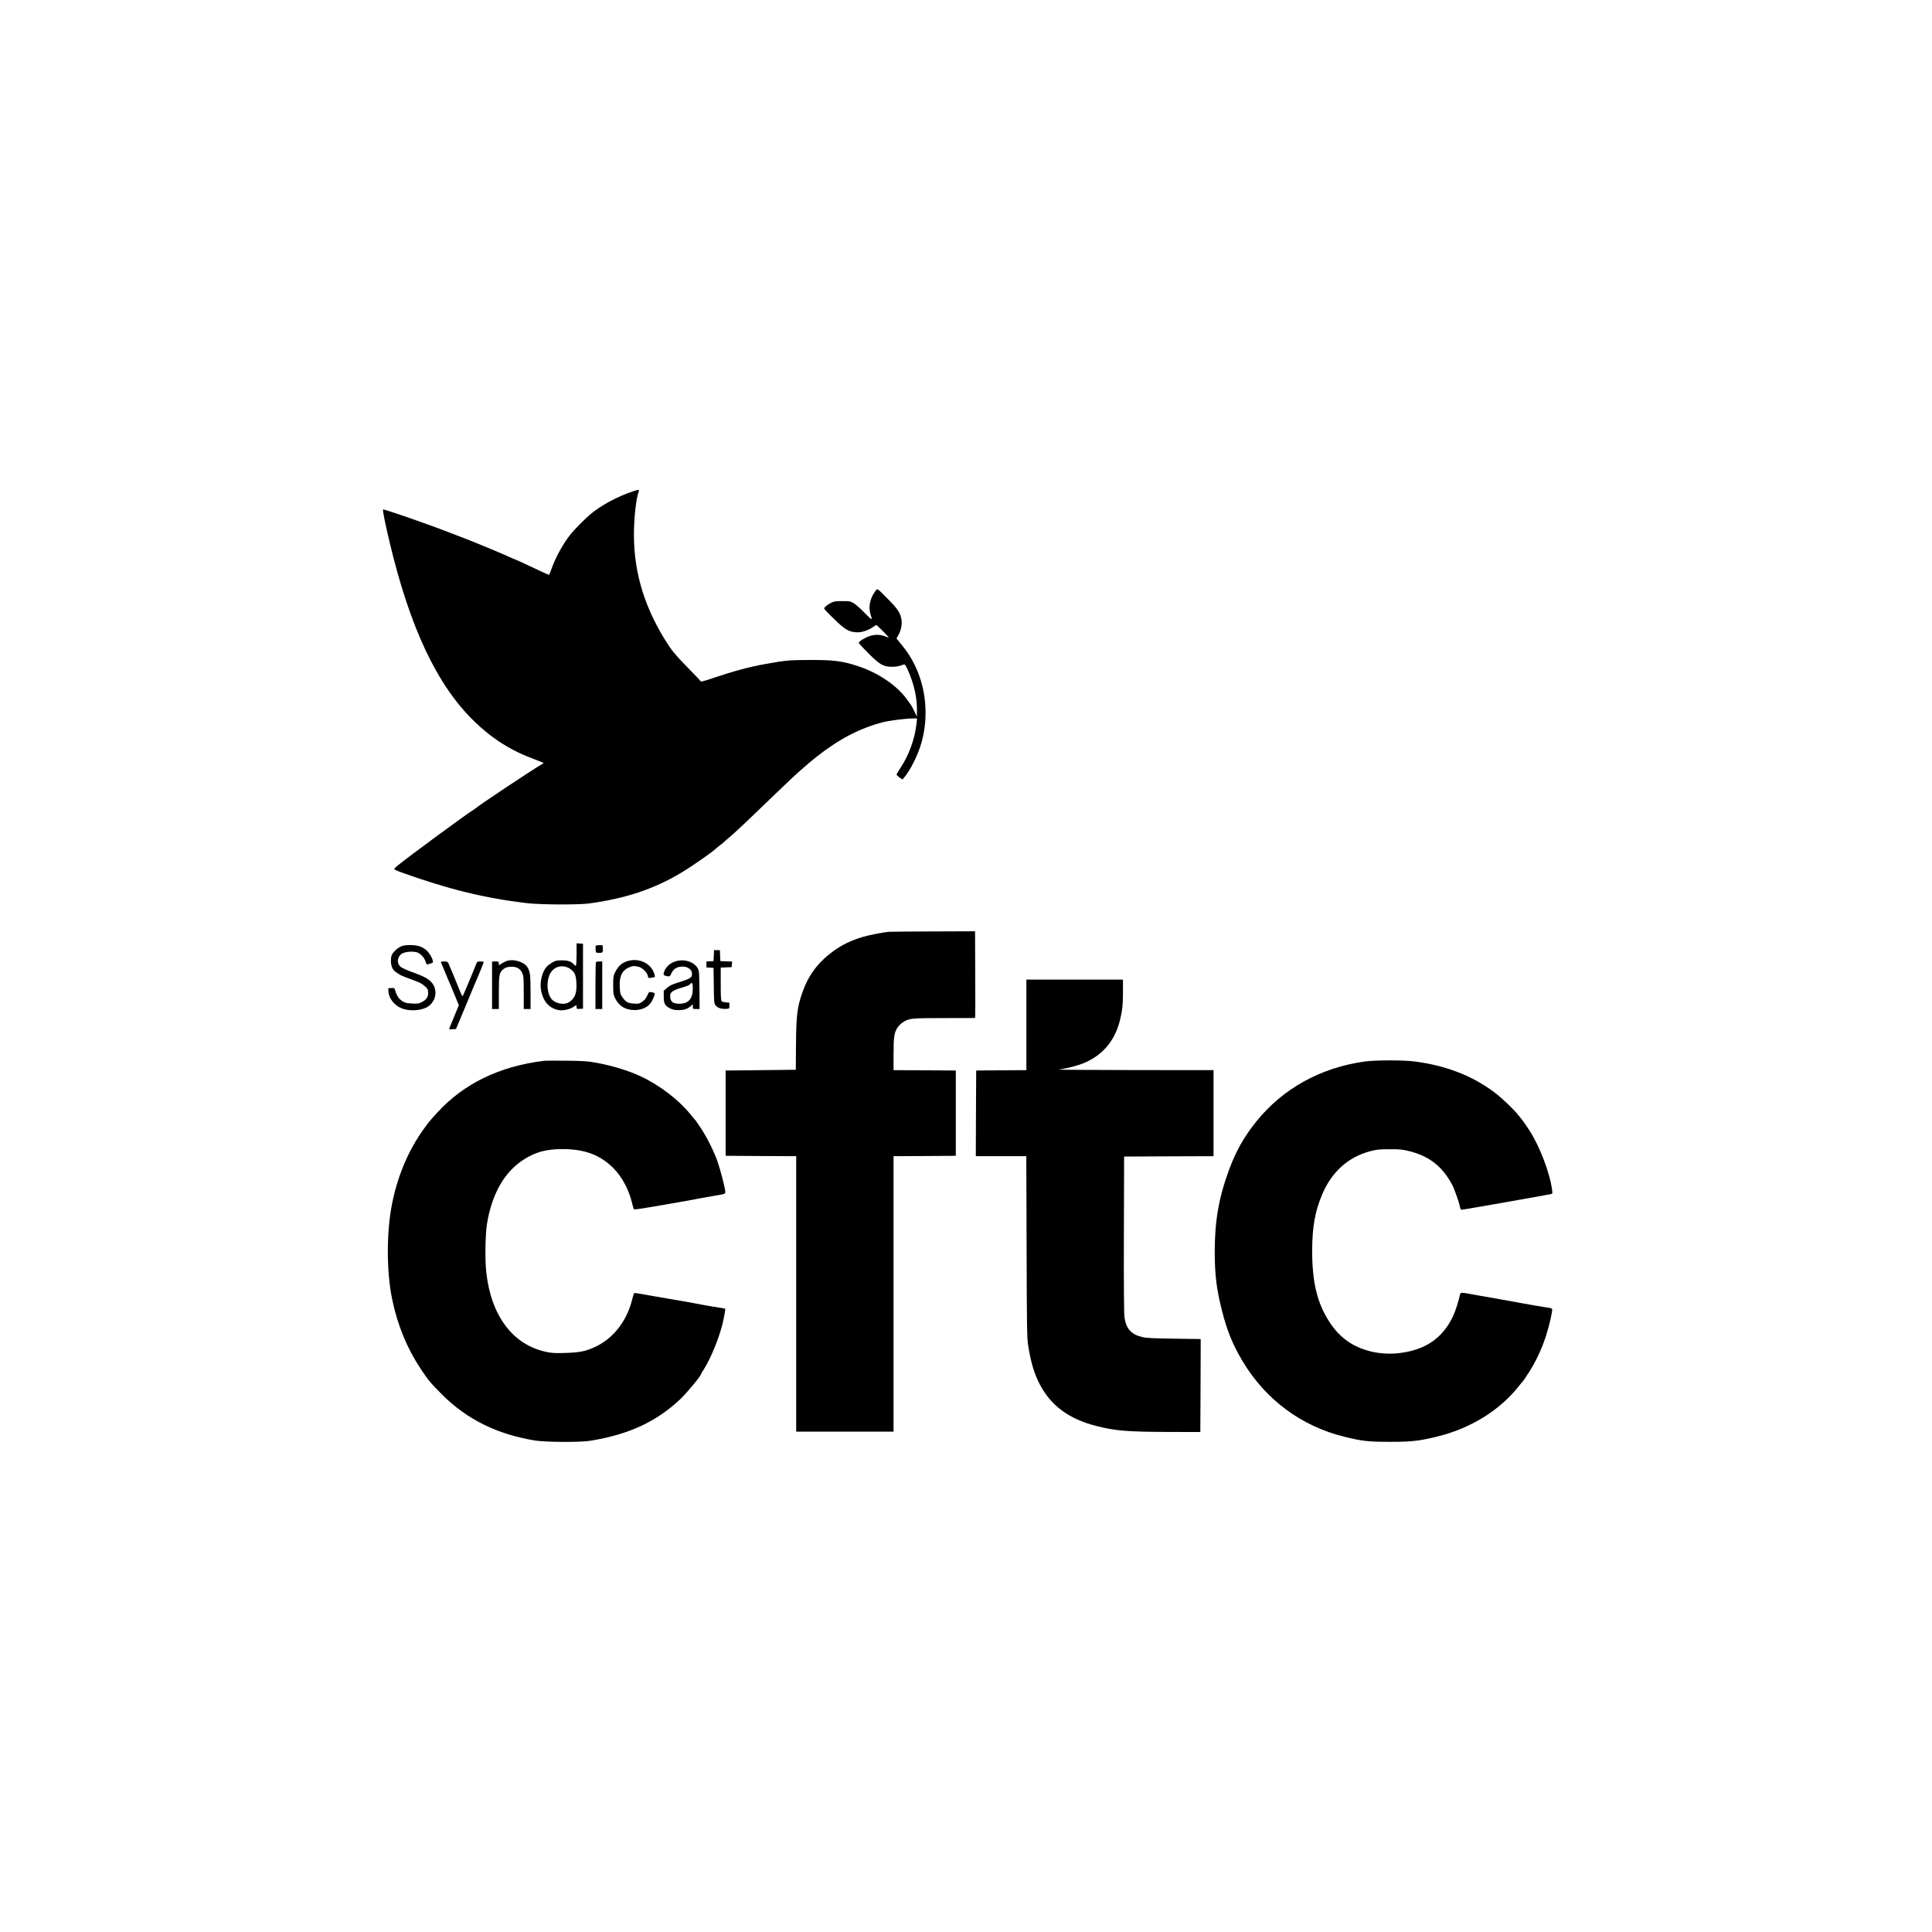 <?xml version="1.0" standalone="no"?>
<!DOCTYPE svg PUBLIC "-//W3C//DTD SVG 20010904//EN"
 "http://www.w3.org/TR/2001/REC-SVG-20010904/DTD/svg10.dtd">
<svg version="1.0" xmlns="http://www.w3.org/2000/svg"
 width="2560pt" height="2560pt" viewBox="0 0 2560 2560"
 preserveAspectRatio="xMidYMid meet">
<g transform="translate(0,2560) scale(0.1,-0.1)"
fill="#000000" stroke="none">
<path d="M8405 19096 c-223 -73 -449 -195 -595 -321 -61 -52 -205 -198 -246
-250 -99 -123 -198 -301 -253 -454 -16 -46 -32 -85 -34 -87 -2 -3 -51 18 -108
45 -245 115 -322 151 -326 151 -2 0 -23 9 -46 19 -158 72 -526 225 -702 291
-60 23 -137 52 -170 65 -261 102 -841 303 -849 294 -8 -8 24 -169 83 -419 271
-1145 631 -1910 1127 -2390 238 -230 484 -386 794 -500 63 -24 117 -45 120
-47 2 -2 -2 -8 -10 -13 -162 -96 -852 -555 -898 -598 -7 -6 -23 -17 -35 -24
-55 -29 -835 -603 -982 -722 -28 -23 -51 -45 -51 -51 -1 -5 31 -22 70 -36 629
-227 1113 -347 1676 -415 179 -22 682 -25 830 -6 488 65 870 193 1230 410 143
86 411 273 458 319 8 7 30 26 50 41 21 15 44 34 52 42 8 9 31 28 50 44 69 56
217 194 505 472 127 122 248 239 270 259 22 21 69 65 105 99 36 33 94 86 130
116 36 30 67 57 70 61 3 3 48 39 100 81 296 234 570 377 875 457 88 23 307 51
398 51 l59 0 -7 -62 c-23 -212 -102 -428 -219 -602 -25 -38 -46 -74 -46 -80 0
-6 18 -23 39 -38 l38 -27 20 22 c85 97 191 311 236 477 94 343 57 721 -98
1030 -49 96 -95 167 -171 260 l-65 80 24 43 c34 58 51 138 43 200 -12 89 -46
144 -174 273 -162 163 -144 154 -182 99 -68 -98 -86 -210 -51 -310 25 -71 15
-66 -98 50 -47 48 -105 98 -130 113 -42 25 -55 27 -151 27 -91 0 -111 -3 -150
-24 -50 -26 -90 -59 -90 -74 0 -6 57 -67 128 -135 143 -141 197 -174 297 -180
71 -4 151 21 221 68 25 18 47 30 49 28 53 -48 164 -162 162 -164 -2 -2 -28 6
-58 17 -74 29 -167 21 -247 -21 -68 -35 -92 -53 -92 -69 0 -6 57 -68 126 -137
153 -153 199 -179 314 -179 49 0 90 6 119 18 24 10 47 14 52 10 16 -16 58
-110 88 -196 45 -129 71 -272 71 -391 l-1 -101 -36 75 c-20 41 -39 77 -43 80
-3 3 -21 28 -40 55 -128 191 -390 371 -666 460 -203 66 -313 80 -619 80 -280
0 -336 -5 -590 -51 -233 -42 -428 -95 -711 -190 -135 -46 -160 -51 -166 -34
-1 5 -80 88 -173 182 -123 125 -189 201 -237 273 -315 475 -468 956 -468 1477
0 226 29 487 65 581 8 20 -4 21 -60 3z"/>
<path d="M11775 13253 c-75 -7 -260 -43 -340 -67 -157 -46 -290 -111 -404
-197 -199 -149 -320 -314 -400 -542 -68 -194 -81 -304 -84 -707 l-2 -315 -465
-5 -465 -5 0 -565 0 -565 468 -3 467 -2 0 -1825 0 -1825 645 0 645 0 0 1825 0
1825 413 2 412 3 0 565 0 565 -412 3 -413 2 0 213 c0 231 9 287 54 353 14 21
44 51 67 66 83 55 105 58 550 58 l408 1 3 32 c2 18 2 276 0 575 l-2 542 -553
-2 c-303 -1 -570 -3 -592 -5z"/>
<path d="M7640 12956 c0 -80 -4 -147 -9 -151 -5 -3 -16 3 -23 12 -30 40 -80
58 -163 58 -70 0 -86 -4 -129 -29 -27 -16 -60 -41 -72 -55 -63 -71 -95 -208
-74 -316 29 -150 111 -239 237 -260 55 -9 143 10 188 41 44 30 45 30 45 -2 0
-23 3 -25 43 -22 l42 3 0 430 0 430 -42 3 -43 3 0 -145z m-85 -194 c58 -41 76
-79 82 -175 9 -142 -15 -210 -94 -265 -55 -39 -162 -26 -220 25 -86 76 -91
295 -9 388 60 70 163 81 241 27z"/>
<path d="M5324 13064 c-47 -17 -115 -77 -132 -117 -19 -43 -15 -132 7 -175 18
-34 34 -48 111 -94 14 -8 81 -35 149 -59 97 -34 134 -53 168 -84 40 -36 45
-45 46 -87 2 -58 -21 -94 -84 -126 -39 -21 -54 -23 -130 -19 -69 3 -93 9 -126
30 -45 29 -75 71 -94 135 -12 42 -13 43 -53 40 l-41 -3 2 -41 c4 -93 78 -187
178 -226 95 -37 238 -32 325 12 105 54 150 182 99 287 -36 75 -103 117 -293
184 -60 22 -124 51 -142 64 -60 45 -55 132 9 177 43 30 169 38 218 13 45 -24
84 -70 98 -117 13 -43 11 -42 63 -26 37 11 38 13 32 42 -8 38 -49 104 -83 134
-54 47 -111 67 -201 69 -56 2 -99 -3 -126 -13z"/>
<path d="M7893 13065 c-2 -7 -3 -30 -1 -51 3 -37 5 -39 40 -40 52 -2 60 7 56
57 l-3 44 -43 1 c-27 1 -46 -4 -49 -11z"/>
<path d="M9458 12938 l-3 -73 -47 -3 -48 -3 0 -39 0 -39 48 -3 47 -3 3 -234
c2 -216 4 -236 23 -262 23 -33 80 -52 142 -47 42 3 42 3 42 43 l0 39 -45 4
c-25 2 -51 8 -57 14 -10 8 -13 66 -13 229 l0 218 73 3 72 3 3 37 3 37 -78 3
-78 3 -3 73 -3 72 -39 0 -39 0 -3 -72z"/>
<path d="M6721 12869 c-18 -6 -51 -21 -72 -35 l-39 -24 0 25 c0 23 -4 25 -45
25 l-45 0 0 -315 0 -315 45 0 45 0 0 215 c0 231 6 267 53 307 32 29 61 38 120
38 67 0 112 -27 137 -83 17 -37 20 -67 20 -259 l0 -218 45 0 45 0 0 223 c0
231 -6 276 -43 333 -44 68 -178 110 -266 83z"/>
<path d="M8302 12861 c-66 -23 -114 -68 -150 -141 -25 -51 -27 -65 -27 -175 0
-102 3 -127 22 -165 52 -110 139 -164 263 -164 84 1 152 28 202 81 30 32 73
132 61 143 -4 4 -22 10 -40 13 -30 6 -34 4 -52 -36 -24 -51 -36 -66 -79 -96
-29 -20 -42 -23 -102 -19 -79 4 -108 20 -154 86 -26 37 -30 52 -34 131 -7 142
28 220 119 261 50 22 78 24 134 9 49 -14 110 -75 119 -119 6 -32 7 -32 48 -26
23 4 44 9 46 11 2 2 -2 21 -8 42 -47 145 -211 218 -368 164z"/>
<path d="M8983 12870 c-90 -18 -158 -73 -184 -149 -13 -38 -7 -47 41 -56 33
-6 36 -4 55 36 24 51 60 79 111 88 85 15 157 -22 162 -83 5 -62 -7 -70 -216
-136 -49 -16 -88 -36 -115 -61 l-42 -37 0 -78 c0 -93 15 -121 85 -156 34 -17
62 -23 115 -23 73 1 117 16 163 58 l22 20 0 -31 c0 -31 1 -32 45 -32 l45 0 -2
253 c-3 248 -3 253 -28 295 -42 71 -156 112 -257 92z m197 -372 c0 -133 -59
-198 -179 -198 -85 0 -120 28 -121 97 0 36 5 46 33 67 17 13 64 33 102 44 93
26 118 37 134 56 22 27 31 8 31 -66z"/>
<path d="M5843 12848 c3 -7 42 -101 87 -208 46 -107 98 -232 116 -277 l34 -83
-61 -147 c-34 -82 -64 -154 -66 -161 -4 -10 6 -12 42 -10 l47 3 40 95 c22 52
61 147 88 210 26 63 64 156 85 205 20 50 45 108 55 130 29 66 100 241 100 248
0 4 -20 7 -44 7 -42 0 -44 -1 -60 -42 -63 -161 -172 -418 -177 -418 -4 0 -18
28 -32 63 -74 182 -148 360 -157 377 -8 16 -21 20 -56 20 -33 0 -45 -4 -41
-12z"/>
<path d="M7897 12853 c-4 -3 -7 -145 -7 -315 l0 -308 45 0 45 0 0 315 0 315
-38 0 c-21 0 -42 -3 -45 -7z"/>
<path d="M13600 12020 l0 -600 -332 -2 -333 -3 -3 -567 -2 -568 334 0 335 0 4
-1202 c3 -1073 5 -1214 21 -1308 35 -221 80 -371 152 -510 146 -283 385 -461
747 -554 246 -64 412 -78 944 -80 l438 -1 3 616 2 616 -352 5 c-286 4 -367 8
-426 22 -143 34 -213 113 -232 262 -7 51 -10 438 -8 1104 l3 1025 593 3 592 2
0 570 0 570 -1042 1 c-574 1 -1029 4 -1013 6 90 11 241 49 320 80 258 102 425
295 495 573 31 124 40 211 40 379 l0 161 -640 0 -640 0 0 -600z"/>
<path d="M7210 11544 c-589 -72 -1061 -300 -1415 -685 -92 -101 -116 -130
-179 -217 -203 -282 -345 -616 -420 -987 -76 -376 -76 -906 0 -1269 71 -344
196 -649 377 -922 102 -154 135 -193 286 -344 329 -328 726 -524 1226 -607
140 -23 601 -26 735 -4 509 82 874 250 1194 551 85 80 276 311 276 334 0 3 15
29 34 58 94 148 202 411 250 608 26 111 41 200 34 200 -12 0 -365 61 -379 66
-9 2 -68 13 -130 24 -153 26 -325 56 -431 74 -49 9 -127 23 -174 31 -48 9 -89
13 -92 10 -3 -3 -16 -47 -29 -97 -74 -289 -262 -520 -513 -627 -110 -48 -187
-62 -360 -68 -134 -5 -182 -2 -250 11 -229 47 -413 164 -553 351 -136 183
-220 415 -253 702 -19 164 -14 504 9 648 66 398 229 684 486 850 155 100 299
139 516 139 298 -1 502 -79 678 -258 108 -110 197 -276 238 -441 12 -50 25
-94 29 -98 4 -5 99 7 211 27 112 19 283 49 379 65 96 17 209 37 250 46 41 8
129 24 195 35 188 32 175 28 175 61 0 44 -65 293 -105 406 -48 132 -135 307
-212 425 -34 53 -69 103 -75 110 -7 7 -40 46 -72 86 -153 189 -408 384 -656
500 -168 78 -383 143 -605 183 -99 18 -166 22 -380 24 -143 2 -276 1 -295 -1z"/>
<path d="M18087 11535 c-586 -80 -1092 -360 -1444 -800 -162 -203 -262 -381
-356 -631 -136 -368 -191 -678 -191 -1084 0 -313 23 -497 94 -780 70 -277 142
-453 274 -675 303 -509 780 -864 1351 -1003 235 -58 316 -67 600 -67 291 0
389 11 630 70 446 110 831 349 1086 675 24 30 46 57 50 60 4 3 37 52 74 110
92 140 174 315 229 485 46 143 91 338 82 360 -2 7 -24 15 -48 17 -39 4 -349
58 -708 124 -74 13 -164 29 -200 35 -36 6 -98 17 -139 25 -107 20 -120 19
-126 -13 -15 -75 -60 -216 -89 -278 -139 -299 -374 -458 -731 -496 -124 -13
-249 -4 -370 26 -235 60 -405 182 -539 388 -161 247 -229 523 -229 937 0 317
36 523 131 750 126 301 346 499 639 576 84 22 120 26 253 26 129 1 171 -3 250
-22 273 -66 447 -199 580 -445 31 -57 93 -233 105 -297 4 -23 13 -38 22 -38 7
0 105 16 216 36 111 19 290 50 397 69 237 42 525 93 564 101 28 6 28 7 22 58
-30 228 -168 587 -306 796 -40 62 -82 122 -90 130 -3 3 -23 28 -44 55 -69 88
-228 239 -331 316 -293 218 -635 349 -1049 404 -145 19 -519 19 -659 0z"/>
</g>
</svg>

